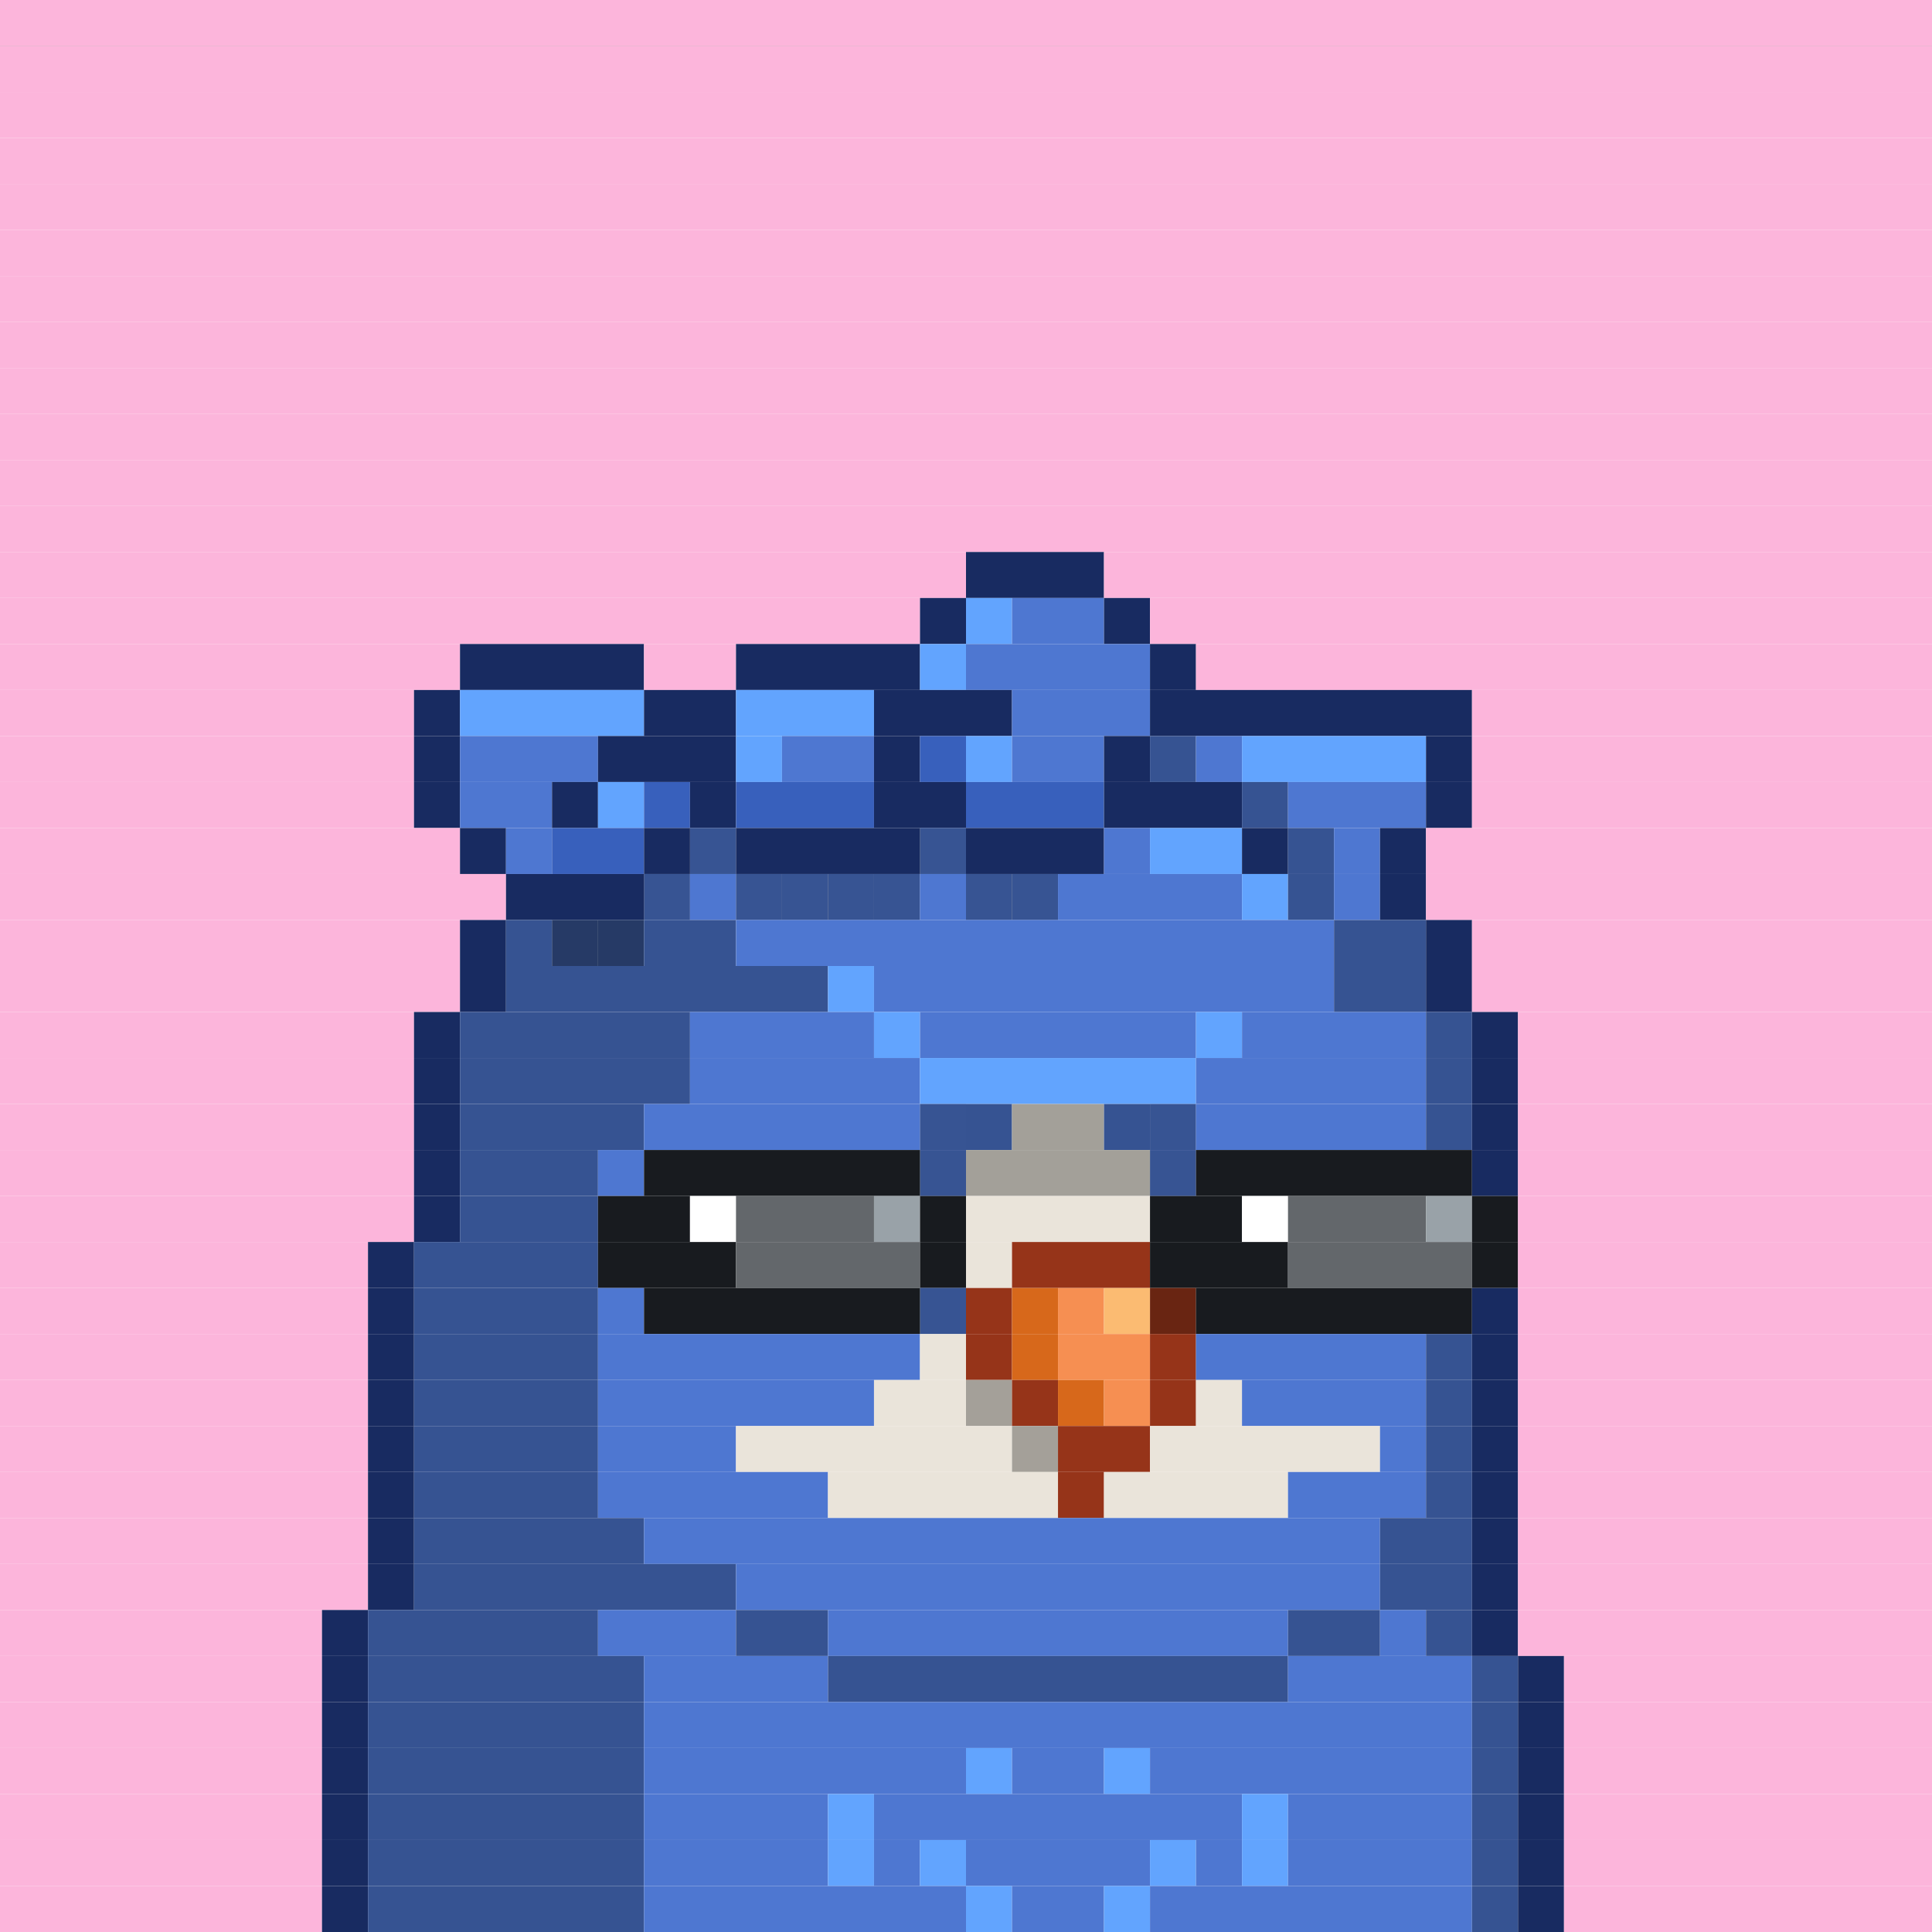 <svg id="bird-svg" xmlns="http://www.w3.org/2000/svg" preserveAspectRatio="xMinYMin meet" viewBox="0 0 42 42"><rect x="0" y="0" width="42" height="42" fill="#808080" stroke="none"/> <rect class='c129' x='0' y='0' width='42'/><rect class='c129' x='0' y='1' width='42'/><rect class='c129' x='0' y='2' width='42'/><rect class='c129' x='0' y='3' width='42'/><rect class='c129' x='0' y='4' width='42'/><rect class='c129' x='0' y='5' width='42'/><rect class='c129' x='0' y='6' width='42'/><rect class='c129' x='0' y='7' width='42'/><rect class='c129' x='0' y='8' width='42'/><rect class='c129' x='0' y='9' width='42'/><rect class='c129' x='0' y='10' width='42'/><rect class='c129' x='0' y='11' width='42'/><rect class='c129' x='0' y='12' width='21'/><rect class='c171' x='21' y='12' width='3'/><rect class='c129' x='24' y='12' width='18'/><rect class='c129' x='0' y='13' width='20'/><rect class='c171' x='20' y='13' width='1'/><rect class='c175' x='21' y='13' width='1'/><rect class='c173' x='22' y='13' width='2'/><rect class='c171' x='24' y='13' width='1'/><rect class='c129' x='25' y='13' width='17'/><rect class='c129' x='0' y='14' width='10'/><rect class='c171' x='10' y='14' width='4'/><rect class='c129' x='14' y='14' width='2'/><rect class='c171' x='16' y='14' width='4'/><rect class='c175' x='20' y='14' width='1'/><rect class='c173' x='21' y='14' width='4'/><rect class='c171' x='25' y='14' width='1'/><rect class='c129' x='26' y='14' width='16'/><rect class='c129' x='0' y='15' width='9'/><rect class='c171' x='9' y='15' width='1'/><rect class='c175' x='10' y='15' width='4'/><rect class='c171' x='14' y='15' width='2'/><rect class='c175' x='16' y='15' width='3'/><rect class='c171' x='19' y='15' width='3'/><rect class='c173' x='22' y='15' width='3'/><rect class='c171' x='25' y='15' width='7'/><rect class='c129' x='32' y='15' width='10'/><rect class='c129' x='0' y='16' width='9'/><rect class='c171' x='9' y='16' width='1'/><rect class='c173' x='10' y='16' width='3'/><rect class='c171' x='13' y='16' width='3'/><rect class='c175' x='16' y='16' width='1'/><rect class='c173' x='17' y='16' width='2'/><rect class='c171' x='19' y='16' width='1'/><rect class='c420' x='20' y='16' width='1'/><rect class='c175' x='21' y='16' width='1'/><rect class='c173' x='22' y='16' width='2'/><rect class='c171' x='24' y='16' width='1'/><rect class='c174' x='25' y='16' width='1'/><rect class='c173' x='26' y='16' width='1'/><rect class='c175' x='27' y='16' width='4'/><rect class='c171' x='31' y='16' width='1'/><rect class='c129' x='32' y='16' width='10'/><rect class='c129' x='0' y='17' width='9'/><rect class='c171' x='9' y='17' width='1'/><rect class='c173' x='10' y='17' width='2'/><rect class='c171' x='12' y='17' width='1'/><rect class='c175' x='13' y='17' width='1'/><rect class='c420' x='14' y='17' width='1'/><rect class='c171' x='15' y='17' width='1'/><rect class='c420' x='16' y='17' width='3'/><rect class='c171' x='19' y='17' width='2'/><rect class='c420' x='21' y='17' width='3'/><rect class='c171' x='24' y='17' width='3'/><rect class='c174' x='27' y='17' width='1'/><rect class='c173' x='28' y='17' width='3'/><rect class='c171' x='31' y='17' width='1'/><rect class='c129' x='32' y='17' width='10'/><rect class='c129' x='0' y='18' width='10'/><rect class='c171' x='10' y='18' width='1'/><rect class='c173' x='11' y='18' width='1'/><rect class='c420' x='12' y='18' width='2'/><rect class='c173' x='15' y='18' width='1'/><rect class='c171' x='14' y='18' width='1'/><rect class='c865' x='15' y='18' width='1'/><rect class='c173' x='20' y='18' width='1'/><rect class='c171' x='16' y='18' width='4'/><rect class='c865' x='20' y='18' width='1'/><rect class='c171' x='21' y='18' width='3'/><rect class='c173' x='24' y='18' width='1'/><rect class='c175' x='25' y='18' width='2'/><rect class='c171' x='27' y='18' width='1'/><rect class='c174' x='28' y='18' width='1'/><rect class='c173' x='29' y='18' width='1'/><rect class='c171' x='30' y='18' width='1'/><rect class='c129' x='31' y='18' width='11'/><rect class='c129' x='0' y='19' width='11'/><rect class='c173' x='14' y='19' width='1'/><rect class='c171' x='11' y='19' width='3'/><rect class='c865' x='14' y='19' width='1'/><rect class='c173' x='16' y='19' width='1'/><rect class='c173' x='15' y='19' width='1'/><rect class='c173' x='19' y='19' width='1'/><rect class='c173' x='18' y='19' width='1'/><rect class='c173' x='17' y='19' width='1'/><rect class='c865' x='16' y='19' width='4'/><rect class='c173' x='21' y='19' width='1'/><rect class='c173' x='20' y='19' width='1'/><rect class='c173' x='22' y='19' width='1'/><rect class='c865' x='21' y='19' width='2'/><rect class='c173' x='23' y='19' width='4'/><rect class='c175' x='27' y='19' width='1'/><rect class='c174' x='28' y='19' width='1'/><rect class='c173' x='29' y='19' width='1'/><rect class='c171' x='30' y='19' width='1'/><rect class='c129' x='31' y='19' width='11'/><rect class='c129' x='0' y='20' width='10'/><rect class='c171' x='10' y='20' width='1'/><rect class='c174' x='12' y='20' width='1'/><rect class='c174' x='11' y='20' width='1'/><rect class='c174' x='13' y='20' width='1'/><rect class='c865' x='12' y='20' width='2'/><rect class='c174' x='14' y='20' width='2'/><rect class='c173' x='16' y='20' width='13'/><rect class='c174' x='29' y='20' width='2'/><rect class='c171' x='31' y='20' width='1'/><rect class='c129' x='32' y='20' width='10'/><rect class='c129' x='0' y='21' width='10'/><rect class='c171' x='10' y='21' width='1'/><rect class='c174' x='11' y='21' width='7'/><rect class='c175' x='18' y='21' width='1'/><rect class='c173' x='19' y='21' width='10'/><rect class='c174' x='29' y='21' width='2'/><rect class='c171' x='31' y='21' width='1'/><rect class='c129' x='32' y='21' width='10'/><rect class='c129' x='0' y='22' width='9'/><rect class='c171' x='9' y='22' width='1'/><rect class='c174' x='10' y='22' width='5'/><rect class='c173' x='15' y='22' width='4'/><rect class='c175' x='19' y='22' width='1'/><rect class='c173' x='20' y='22' width='6'/><rect class='c175' x='26' y='22' width='1'/><rect class='c173' x='27' y='22' width='4'/><rect class='c174' x='31' y='22' width='1'/><rect class='c171' x='32' y='22' width='1'/><rect class='c129' x='33' y='22' width='9'/><rect class='c129' x='0' y='23' width='9'/><rect class='c171' x='9' y='23' width='1'/><rect class='c174' x='10' y='23' width='5'/><rect class='c173' x='15' y='23' width='5'/><rect class='c175' x='20' y='23' width='6'/><rect class='c173' x='26' y='23' width='5'/><rect class='c174' x='31' y='23' width='1'/><rect class='c171' x='32' y='23' width='1'/><rect class='c129' x='33' y='23' width='9'/><rect class='c129' x='0' y='24' width='9'/><rect class='c171' x='9' y='24' width='1'/><rect class='c174' x='10' y='24' width='4'/><rect class='c173' x='20' y='24' width='1'/><rect class='c173' x='14' y='24' width='6'/><rect class='c865' x='20' y='24' width='1'/><rect class='c174' x='21' y='24' width='1'/><rect class='c170' x='22' y='24' width='2'/><rect class='c173' x='25' y='24' width='1'/><rect class='c174' x='24' y='24' width='1'/><rect class='c865' x='25' y='24' width='1'/><rect class='c173' x='26' y='24' width='5'/><rect class='c174' x='31' y='24' width='1'/><rect class='c171' x='32' y='24' width='1'/><rect class='c129' x='33' y='24' width='9'/><rect class='c129' x='0' y='25' width='9'/><rect class='c171' x='9' y='25' width='1'/><rect class='c174' x='10' y='25' width='3'/><rect class='c173' x='13' y='25' width='1'/><rect class='c173' x='20' y='25' width='1'/><rect class='c181' x='14' y='25' width='6'/><rect class='c865' x='20' y='25' width='1'/><rect class='c173' x='25' y='25' width='1'/><rect class='c170' x='21' y='25' width='4'/><rect class='c865' x='25' y='25' width='1'/><rect class='c181' x='26' y='25' width='6'/><rect class='c171' x='32' y='25' width='1'/><rect class='c129' x='33' y='25' width='9'/><rect class='c129' x='0' y='26' width='9'/><rect class='c171' x='9' y='26' width='1'/><rect class='c174' x='10' y='26' width='3'/><rect class='c181' x='13' y='26' width='2'/><rect class='c138' x='15' y='26' width='1'/><rect class='c142' x='16' y='26' width='3'/><rect class='c182' x='19' y='26' width='1'/><rect class='c181' x='20' y='26' width='1'/><rect class='c169' x='21' y='26' width='4'/><rect class='c181' x='25' y='26' width='2'/><rect class='c138' x='27' y='26' width='1'/><rect class='c142' x='28' y='26' width='3'/><rect class='c182' x='31' y='26' width='1'/><rect class='c181' x='32' y='26' width='1'/><rect class='c129' x='33' y='26' width='9'/><rect class='c129' x='0' y='27' width='8'/><rect class='c171' x='8' y='27' width='1'/><rect class='c174' x='9' y='27' width='4'/><rect class='c181' x='13' y='27' width='3'/><rect class='c142' x='16' y='27' width='4'/><rect class='c181' x='20' y='27' width='1'/><rect class='c169' x='21' y='27' width='1'/><rect class='c144' x='22' y='27' width='3'/><rect class='c181' x='25' y='27' width='3'/><rect class='c142' x='28' y='27' width='4'/><rect class='c181' x='32' y='27' width='1'/><rect class='c129' x='33' y='27' width='9'/><rect class='c129' x='0' y='28' width='8'/><rect class='c171' x='8' y='28' width='1'/><rect class='c174' x='9' y='28' width='4'/><rect class='c173' x='13' y='28' width='1'/><rect class='c173' x='20' y='28' width='1'/><rect class='c181' x='14' y='28' width='6'/><rect class='c865' x='20' y='28' width='1'/><rect class='c144' x='21' y='28' width='1'/><rect class='c145' x='22' y='28' width='1'/><rect class='c146' x='23' y='28' width='1'/><rect class='c144' x='25' y='28' width='1'/><rect class='c147' x='24' y='28' width='1'/><rect class='c865' x='25' y='28' width='1'/><rect class='c181' x='26' y='28' width='6'/><rect class='c171' x='32' y='28' width='1'/><rect class='c129' x='33' y='28' width='9'/><rect class='c129' x='0' y='29' width='8'/><rect class='c171' x='8' y='29' width='1'/><rect class='c174' x='9' y='29' width='4'/><rect class='c173' x='13' y='29' width='7'/><rect class='c169' x='20' y='29' width='1'/><rect class='c144' x='21' y='29' width='1'/><rect class='c145' x='22' y='29' width='1'/><rect class='c146' x='23' y='29' width='2'/><rect class='c144' x='25' y='29' width='1'/><rect class='c173' x='26' y='29' width='5'/><rect class='c174' x='31' y='29' width='1'/><rect class='c171' x='32' y='29' width='1'/><rect class='c129' x='33' y='29' width='9'/><rect class='c129' x='0' y='30' width='8'/><rect class='c171' x='8' y='30' width='1'/><rect class='c174' x='9' y='30' width='4'/><rect class='c173' x='13' y='30' width='6'/><rect class='c169' x='21' y='30' width='1'/><rect class='c169' x='19' y='30' width='2'/><rect class='c865' x='21' y='30' width='1'/><rect class='c144' x='22' y='30' width='1'/><rect class='c145' x='23' y='30' width='1'/><rect class='c146' x='24' y='30' width='1'/><rect class='c144' x='25' y='30' width='1'/><rect class='c169' x='26' y='30' width='1'/><rect class='c173' x='27' y='30' width='4'/><rect class='c174' x='31' y='30' width='1'/><rect class='c171' x='32' y='30' width='1'/><rect class='c129' x='33' y='30' width='9'/><rect class='c129' x='0' y='31' width='8'/><rect class='c171' x='8' y='31' width='1'/><rect class='c174' x='9' y='31' width='4'/><rect class='c173' x='13' y='31' width='3'/><rect class='c169' x='22' y='31' width='1'/><rect class='c169' x='16' y='31' width='6'/><rect class='c865' x='22' y='31' width='1'/><rect class='c144' x='23' y='31' width='2'/><rect class='c169' x='25' y='31' width='5'/><rect class='c173' x='30' y='31' width='1'/><rect class='c174' x='31' y='31' width='1'/><rect class='c171' x='32' y='31' width='1'/><rect class='c129' x='33' y='31' width='9'/><rect class='c129' x='0' y='32' width='8'/><rect class='c171' x='8' y='32' width='1'/><rect class='c174' x='9' y='32' width='4'/><rect class='c173' x='13' y='32' width='5'/><rect class='c169' x='18' y='32' width='5'/><rect class='c144' x='23' y='32' width='1'/><rect class='c169' x='24' y='32' width='4'/><rect class='c173' x='28' y='32' width='3'/><rect class='c174' x='31' y='32' width='1'/><rect class='c171' x='32' y='32' width='1'/><rect class='c129' x='33' y='32' width='9'/><rect class='c129' x='0' y='33' width='8'/><rect class='c171' x='8' y='33' width='1'/><rect class='c174' x='9' y='33' width='5'/><rect class='c173' x='14' y='33' width='16'/><rect class='c174' x='30' y='33' width='2'/><rect class='c171' x='32' y='33' width='1'/><rect class='c129' x='33' y='33' width='9'/><rect class='c129' x='0' y='34' width='8'/><rect class='c171' x='8' y='34' width='1'/><rect class='c174' x='9' y='34' width='7'/><rect class='c173' x='16' y='34' width='14'/><rect class='c174' x='30' y='34' width='2'/><rect class='c171' x='32' y='34' width='1'/><rect class='c129' x='33' y='34' width='9'/><rect class='c129' x='0' y='35' width='7'/><rect class='c171' x='7' y='35' width='1'/><rect class='c174' x='8' y='35' width='5'/><rect class='c173' x='13' y='35' width='3'/><rect class='c174' x='16' y='35' width='2'/><rect class='c173' x='18' y='35' width='10'/><rect class='c174' x='28' y='35' width='2'/><rect class='c173' x='30' y='35' width='1'/><rect class='c174' x='31' y='35' width='1'/><rect class='c171' x='32' y='35' width='1'/><rect class='c129' x='33' y='35' width='9'/><rect class='c129' x='0' y='36' width='7'/><rect class='c171' x='7' y='36' width='1'/><rect class='c174' x='8' y='36' width='6'/><rect class='c173' x='14' y='36' width='4'/><rect class='c174' x='18' y='36' width='10'/><rect class='c173' x='28' y='36' width='4'/><rect class='c174' x='32' y='36' width='1'/><rect class='c171' x='33' y='36' width='1'/><rect class='c129' x='34' y='36' width='8'/><rect class='c129' x='0' y='37' width='7'/><rect class='c171' x='7' y='37' width='1'/><rect class='c174' x='8' y='37' width='6'/><rect class='c173' x='14' y='37' width='18'/><rect class='c174' x='32' y='37' width='1'/><rect class='c171' x='33' y='37' width='1'/><rect class='c129' x='34' y='37' width='8'/><rect class='c129' x='0' y='38' width='7'/><rect class='c171' x='7' y='38' width='1'/><rect class='c174' x='8' y='38' width='6'/><rect class='c173' x='14' y='38' width='7'/><rect class='c175' x='21' y='38' width='1'/><rect class='c173' x='22' y='38' width='2'/><rect class='c175' x='24' y='38' width='1'/><rect class='c173' x='25' y='38' width='7'/><rect class='c174' x='32' y='38' width='1'/><rect class='c171' x='33' y='38' width='1'/><rect class='c129' x='34' y='38' width='8'/><rect class='c129' x='0' y='39' width='7'/><rect class='c171' x='7' y='39' width='1'/><rect class='c174' x='8' y='39' width='6'/><rect class='c173' x='14' y='39' width='4'/><rect class='c175' x='18' y='39' width='1'/><rect class='c173' x='19' y='39' width='8'/><rect class='c175' x='27' y='39' width='1'/><rect class='c173' x='28' y='39' width='4'/><rect class='c174' x='32' y='39' width='1'/><rect class='c171' x='33' y='39' width='1'/><rect class='c129' x='34' y='39' width='8'/><rect class='c129' x='0' y='40' width='7'/><rect class='c171' x='7' y='40' width='1'/><rect class='c174' x='8' y='40' width='6'/><rect class='c173' x='14' y='40' width='4'/><rect class='c175' x='18' y='40' width='1'/><rect class='c173' x='19' y='40' width='1'/><rect class='c175' x='20' y='40' width='1'/><rect class='c173' x='21' y='40' width='4'/><rect class='c175' x='25' y='40' width='1'/><rect class='c173' x='26' y='40' width='1'/><rect class='c175' x='27' y='40' width='1'/><rect class='c173' x='28' y='40' width='4'/><rect class='c174' x='32' y='40' width='1'/><rect class='c171' x='33' y='40' width='1'/><rect class='c129' x='34' y='40' width='8'/><rect class='c129' x='0' y='41' width='7'/><rect class='c171' x='7' y='41' width='1'/><rect class='c174' x='8' y='41' width='6'/><rect class='c173' x='14' y='41' width='7'/><rect class='c175' x='21' y='41' width='1'/><rect class='c173' x='22' y='41' width='2'/><rect class='c175' x='24' y='41' width='1'/><rect class='c173' x='25' y='41' width='7'/><rect class='c174' x='32' y='41' width='1'/><rect class='c171' x='33' y='41' width='1'/><rect class='c129' x='34' y='41' width='8'/><style>rect{height:1px;} #bird-svg{shape-rendering: crispedges;} .c129{fill:rgb(252,181,219)}.c138{fill:rgb(255,255,255)}.c142{fill:rgb(99,103,107)}.c144{fill:rgb(150,52,25)}.c145{fill:rgb(215,104,27)}.c146{fill:rgb(246,143,82)}.c147{fill:rgb(251,187,114)}.c169{fill:rgb(234,228,218)}.c170{fill:rgb(163,160,153)}.c171{fill:rgb(24,43,97)}.c173{fill:rgb(78,119,209)}.c174{fill:rgb(54,83,146)}.c175{fill:rgb(98,164,254)}.c181{fill:rgb(24,27,31)}.c182{fill:rgb(153,162,168)}.c420{fill:rgb(56,96,188)}.c865{fill:rgba(0,0,0,0.30)}</style></svg>